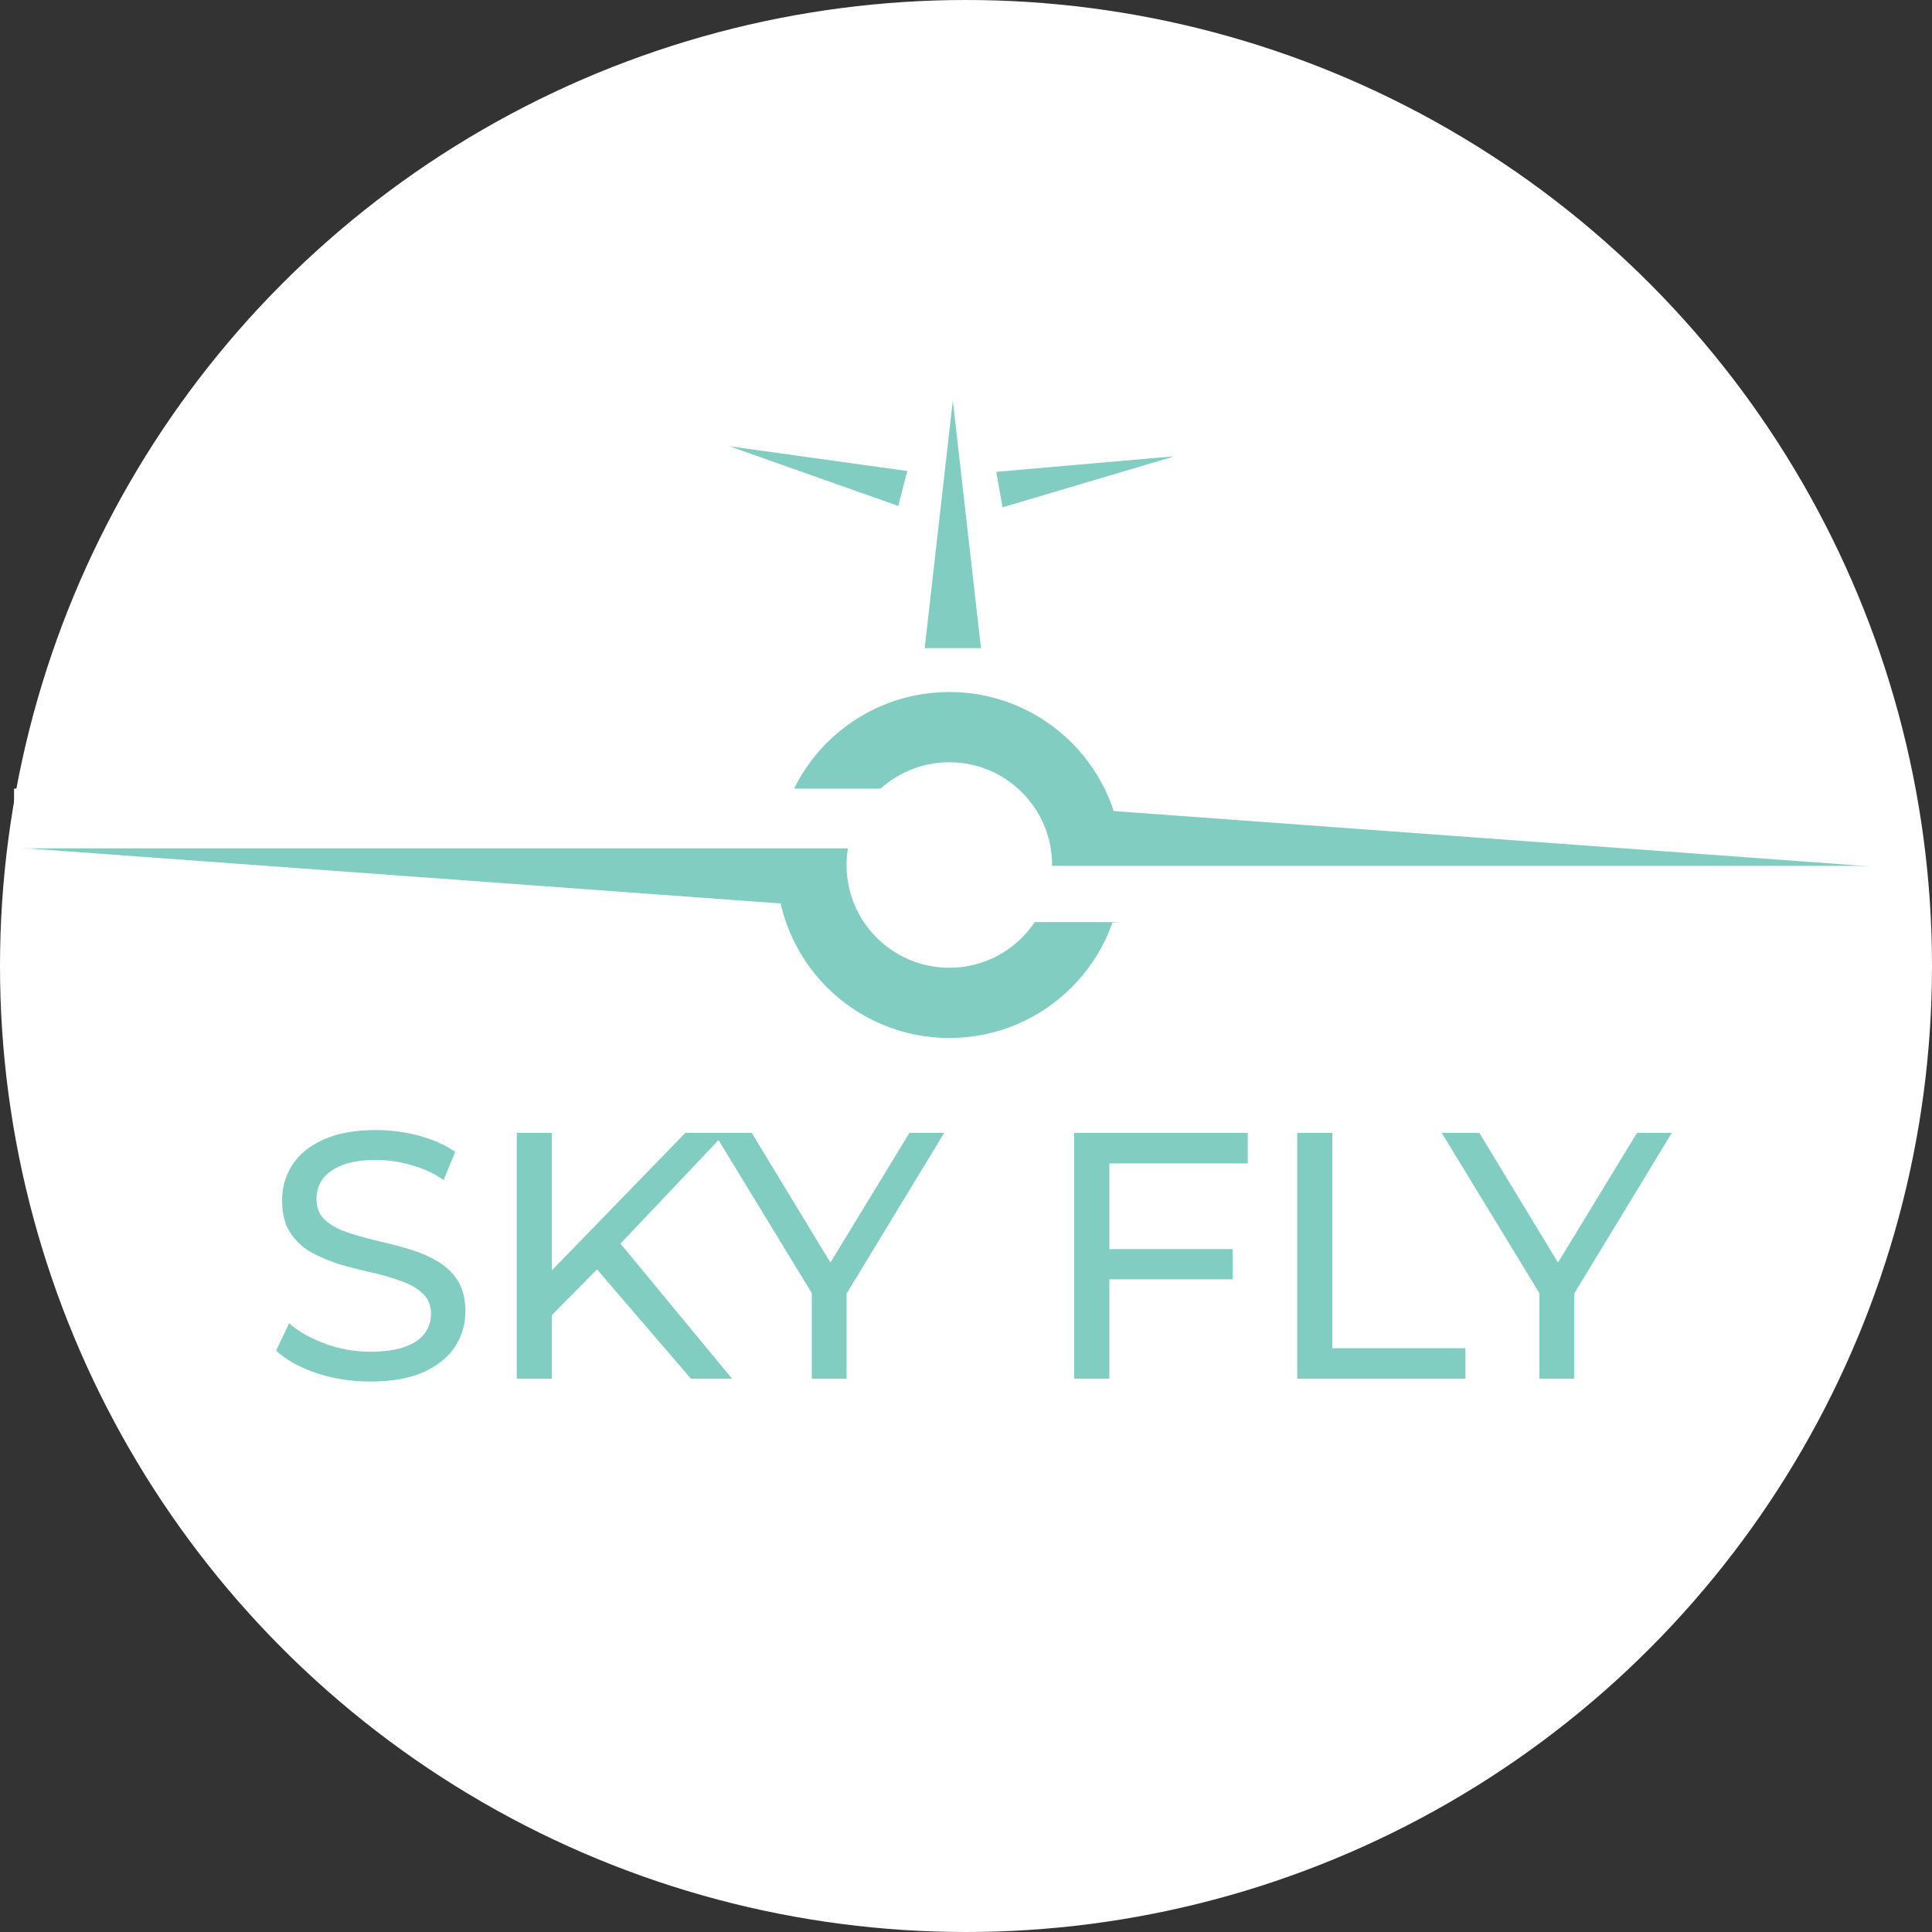 <svg width="1100" height="1100" viewBox="0 0 1100 1100" fill="none" xmlns="http://www.w3.org/2000/svg">
<rect x="0" y="0" width="1100" height="1100" fill="#333333" stroke="none"/>
<circle cx="550" cy="550" r="550" fill="white"/>
<circle cx="540.5" cy="492.5" r="78.5" stroke="#82CDC2" stroke-width="40"/>
<path d="M1068 493.5L600 527.708L600 459.292L1068 493.5Z" fill="#82CDC2"/>
<path d="M542.5 228L558.521 369H526.479L542.5 228Z" fill="#82CDC2"/>
<path d="M669.068 259.68L570.796 288.851L566.746 265.879L669.068 259.68Z" fill="#82CDC2"/>
<path d="M582 493H1068V525H582V493Z" fill="white"/>
<path d="M8 482.5L476 448.292L476 516.708L8 482.5Z" fill="#82CDC2"/>
<path d="M515 483L8 483L8 449L515 449L515 483Z" fill="white"/>
<rect x="563.401" y="251.223" width="106.819" height="17.687" transform="rotate(-5 563.401 251.223)" fill="white"/>
<path d="M415.035 254.041L516.565 268.181L510.74 290.769L415.035 254.041Z" fill="#82CDC2"/>
<rect x="507.715" y="305.494" width="106.819" height="17.687" transform="rotate(-160.538 507.715 305.494)" fill="white"/>
<path d="M210.8 786.6C200.133 786.6 189.933 785 180.2 781.8C170.467 778.467 162.8 774.2 157.2 769L164.6 753.4C169.933 758.067 176.733 761.933 185 765C193.267 768.067 201.867 769.6 210.8 769.6C218.933 769.6 225.533 768.667 230.6 766.8C235.667 764.933 239.4 762.4 241.8 759.2C244.2 755.867 245.4 752.133 245.4 748C245.4 743.2 243.8 739.333 240.6 736.4C237.533 733.467 233.467 731.133 228.4 729.4C223.467 727.533 218 725.933 212 724.6C206 723.267 199.933 721.733 193.8 720C187.8 718.133 182.267 715.8 177.2 713C172.267 710.2 168.267 706.467 165.2 701.8C162.133 697 160.6 690.867 160.6 683.4C160.6 676.2 162.467 669.6 166.2 663.6C170.067 657.467 175.933 652.6 183.8 649C191.8 645.267 201.933 643.4 214.2 643.4C222.333 643.4 230.4 644.467 238.4 646.6C246.4 648.733 253.333 651.8 259.2 655.8L252.6 671.8C246.6 667.8 240.267 664.933 233.6 663.2C226.933 661.333 220.467 660.4 214.2 660.4C206.333 660.4 199.867 661.4 194.8 663.4C189.733 665.4 186 668.067 183.6 671.4C181.333 674.733 180.2 678.467 180.2 682.6C180.2 687.533 181.733 691.467 184.8 694.4C188 697.333 192.067 699.667 197 701.4C202.067 703.133 207.6 704.733 213.6 706.2C219.6 707.533 225.6 709.067 231.6 710.8C237.733 712.533 243.267 714.8 248.2 717.6C253.267 720.4 257.333 724.133 260.4 728.8C263.467 733.467 265 739.467 265 746.8C265 753.867 263.067 760.467 259.2 766.6C255.333 772.6 249.333 777.467 241.2 781.2C233.2 784.8 223.067 786.6 210.8 786.6ZM311.819 751.2L310.819 726.8L390.219 645H413.019L351.619 709.8L340.419 722.2L311.819 751.2ZM294.219 785V645H314.219V785H294.219ZM393.419 785L336.019 718.2L349.419 703.4L416.819 785H393.419ZM462.198 785V731.4L466.798 743.8L406.598 645H427.998L478.598 728.4H466.998L517.798 645H537.598L477.598 743.8L481.998 731.4V785H462.198ZM629.602 711.2H701.802V728.4H629.602V711.2ZM631.602 785H611.602V645H710.402V662.4H631.602V785ZM738.555 785V645H758.555V767.6H834.355V785H738.555ZM876.456 785V731.4L881.056 743.8L820.856 645H842.256L892.856 728.4H881.256L932.056 645H951.856L891.856 743.8L896.256 731.4V785H876.456Z" fill="#82CDC2"/>
</svg>
